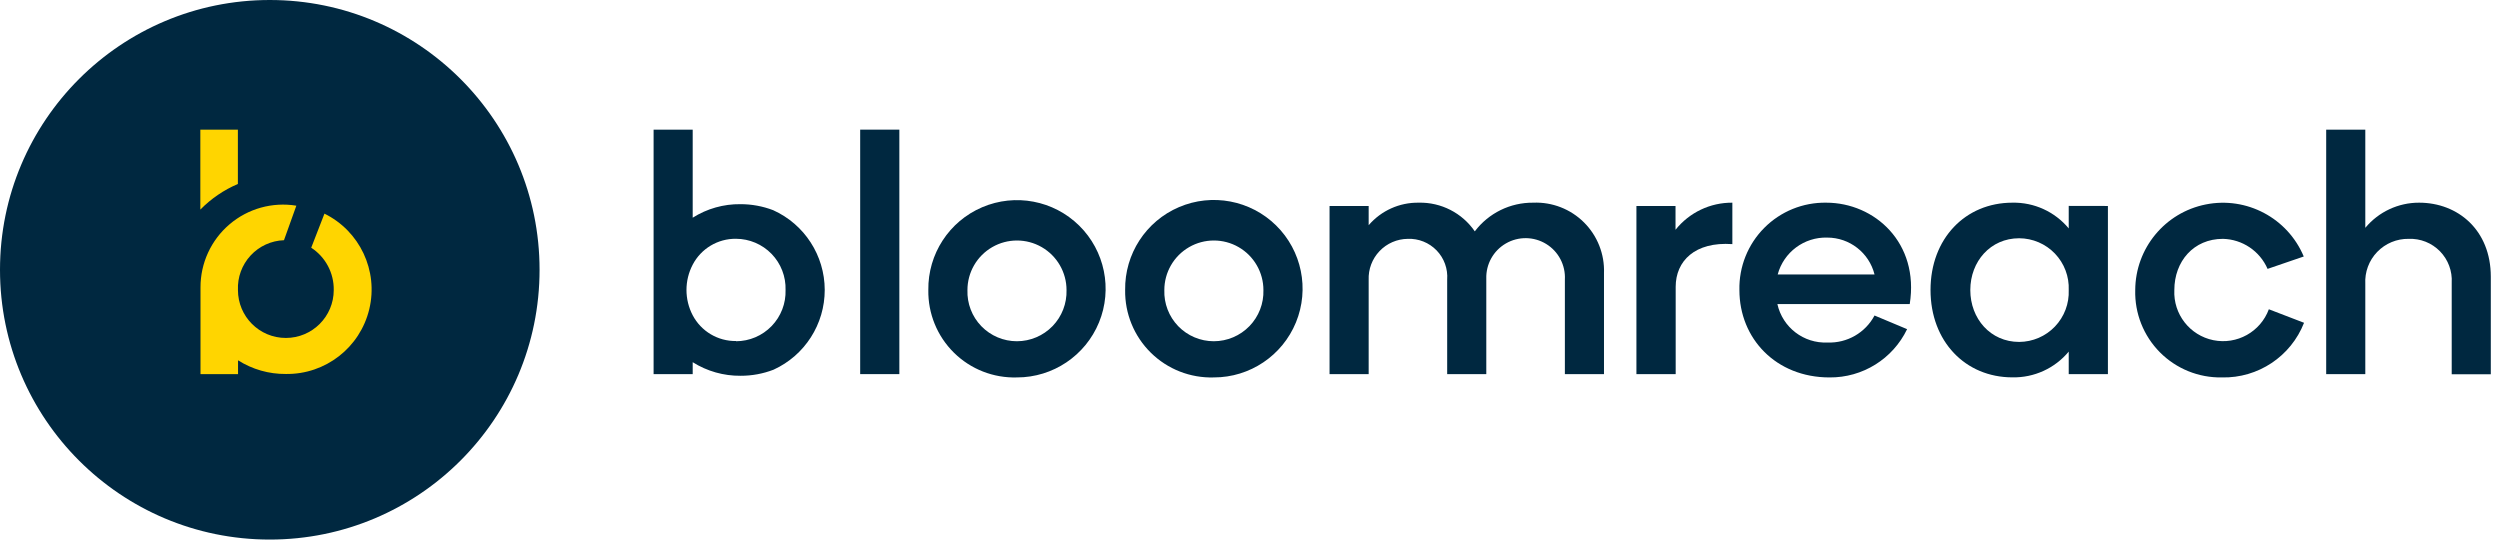 <svg width="139" height="30" viewBox="0 0 139 30" fill="none" xmlns="http://www.w3.org/2000/svg">
<path d="M50.004 7.208V20.801H47.826V7.208H50.004Z" fill="#002840"/>
<path d="M89.182 15.184V20.801H87.007V15.547C87.051 14.745 86.652 13.983 85.967 13.564C85.282 13.144 84.422 13.133 83.727 13.536C83.032 13.938 82.614 14.69 82.638 15.492V20.801H80.463V15.547C80.508 14.946 80.294 14.355 79.876 13.923C79.457 13.49 78.874 13.256 78.272 13.28C77.678 13.286 77.111 13.531 76.702 13.962C76.292 14.392 76.074 14.97 76.098 15.563V20.801H73.923V11.452H76.098V12.521C76.794 11.711 77.814 11.252 78.882 11.269C80.123 11.24 81.295 11.84 81.999 12.863C82.769 11.846 83.975 11.255 85.25 11.269C86.303 11.226 87.325 11.624 88.071 12.367C88.817 13.111 89.22 14.131 89.182 15.184Z" fill="#002840"/>
<path d="M96.319 11.269V13.573C94.232 13.427 93.168 14.516 93.168 15.947V20.801H90.985V11.452H93.159V12.775C93.925 11.815 95.09 11.259 96.319 11.269Z" fill="#002840"/>
<path d="M106.181 16.907H98.823C99.11 18.203 100.286 19.104 101.611 19.044C102.698 19.086 103.713 18.503 104.224 17.542L106.035 18.301C105.239 19.957 103.557 21.003 101.719 20.985C98.748 20.985 96.711 18.827 96.711 16.127C96.683 14.835 97.181 13.587 98.092 12.671C99.003 11.754 100.248 11.248 101.54 11.269C104.224 11.269 106.724 13.498 106.181 16.907ZM98.84 15.259H104.224C103.921 14.053 102.837 13.209 101.594 13.21C100.313 13.173 99.173 14.021 98.84 15.259Z" fill="#002840"/>
<path d="M117.2 11.452V20.801H115.021V19.549C114.249 20.479 113.095 21.006 111.887 20.981C109.278 20.981 107.337 18.986 107.337 16.123C107.337 13.26 109.278 11.269 111.887 11.269C113.095 11.243 114.249 11.77 115.021 12.7V11.448L117.2 11.452ZM115.021 16.127C115.052 15.376 114.775 14.645 114.256 14.101C113.736 13.558 113.018 13.25 112.266 13.247C110.672 13.247 109.549 14.533 109.549 16.127C109.549 17.721 110.672 19.011 112.266 19.011C113.018 19.007 113.737 18.698 114.256 18.154C114.775 17.61 115.052 16.878 115.021 16.127Z" fill="#002840"/>
<path d="M118.719 16.127C118.729 13.809 120.369 11.819 122.642 11.367C124.914 10.914 127.192 12.124 128.089 14.261L126.077 14.95C125.646 13.957 124.676 13.305 123.594 13.28C121.962 13.28 120.893 14.533 120.893 16.127C120.83 17.464 121.751 18.647 123.062 18.914C124.374 19.18 125.684 18.451 126.148 17.195L128.105 17.947C127.372 19.817 125.548 21.031 123.539 20.985C122.247 21.009 121.001 20.504 120.09 19.587C119.18 18.669 118.684 17.419 118.719 16.127Z" fill="#002840"/>
<path d="M138.489 15.384V20.81H136.315V15.726C136.355 15.075 136.118 14.438 135.663 13.972C135.207 13.506 134.575 13.254 133.923 13.28C133.264 13.269 132.629 13.532 132.172 14.007C131.714 14.482 131.475 15.126 131.511 15.785V20.801H129.336V7.208H131.511V12.667C132.25 11.778 133.347 11.265 134.503 11.269C136.661 11.269 138.489 12.792 138.489 15.384Z" fill="#002840"/>
<path d="M38.514 12.104V7.208H36.34V20.801H38.514V20.138C39.311 20.64 40.235 20.902 41.177 20.893C41.803 20.895 42.425 20.781 43.009 20.555C44.747 19.761 45.859 18.024 45.855 16.114C45.85 14.204 44.73 12.472 42.988 11.686C42.407 11.464 41.791 11.351 41.169 11.352C40.23 11.341 39.308 11.602 38.514 12.104ZM40.922 18.961C39.914 18.975 38.984 18.421 38.514 17.529C38.053 16.648 38.053 15.597 38.514 14.716C38.981 13.821 39.912 13.264 40.922 13.276C41.668 13.278 42.382 13.582 42.901 14.118C43.419 14.654 43.7 15.377 43.677 16.123C43.701 16.869 43.421 17.593 42.902 18.13C42.383 18.667 41.669 18.971 40.922 18.973V18.961Z" fill="#002840"/>
<path d="M51.615 16.127C51.587 14.127 52.769 12.308 54.608 11.523C56.448 10.738 58.579 11.142 60.004 12.545C61.428 13.949 61.863 16.075 61.105 17.925C60.346 19.776 58.544 20.985 56.544 20.985C55.237 21.025 53.971 20.529 53.04 19.611C52.109 18.693 51.594 17.434 51.615 16.127ZM56.544 18.973C57.29 18.971 58.004 18.668 58.523 18.132C59.041 17.596 59.321 16.873 59.299 16.127C59.299 15.143 58.774 14.233 57.922 13.741C57.069 13.249 56.019 13.249 55.167 13.741C54.315 14.233 53.79 15.143 53.79 16.127C53.764 16.874 54.042 17.599 54.562 18.136C55.082 18.672 55.797 18.975 56.544 18.973Z" fill="#002840"/>
<path d="M62.558 16.127C62.528 14.125 63.71 12.303 65.551 11.516C67.392 10.729 69.526 11.132 70.953 12.537C72.379 13.942 72.815 16.069 72.056 17.922C71.297 19.774 69.494 20.985 67.492 20.985C66.184 21.025 64.918 20.529 63.986 19.611C63.054 18.693 62.538 17.434 62.558 16.127ZM67.492 18.973C68.238 18.971 68.951 18.668 69.47 18.132C69.989 17.596 70.269 16.873 70.246 16.127C70.246 15.143 69.721 14.233 68.869 13.741C68.017 13.249 66.967 13.249 66.114 13.741C65.262 14.233 64.737 15.143 64.737 16.127C64.711 16.874 64.99 17.599 65.509 18.136C66.029 18.672 66.745 18.975 67.492 18.973Z" fill="#002840"/>
<path d="M15 30C23.284 30 30 23.284 30 15C30 6.716 23.284 0 15 0C6.716 0 0 6.716 0 15C0 23.284 6.716 30 15 30Z" fill="#002840"/>
<path d="M18.038 11.882L17.304 13.773C18.098 14.29 18.571 15.179 18.556 16.127C18.556 17.598 17.364 18.79 15.893 18.79C14.422 18.79 13.23 17.598 13.23 16.127C13.199 15.419 13.451 14.728 13.932 14.208C14.412 13.687 15.081 13.38 15.789 13.356L16.477 11.436C15.146 11.219 13.786 11.598 12.76 12.474C11.733 13.349 11.144 14.632 11.148 15.981V20.801H13.235V20.033C14.03 20.538 14.955 20.802 15.897 20.793C18.096 20.823 20.021 19.325 20.533 17.187C21.044 15.049 20.004 12.841 18.03 11.874L18.038 11.882Z" fill="#FFD500"/>
<path d="M11.139 11.653C11.735 11.046 12.444 10.562 13.226 10.229V7.208H11.139V11.653Z" fill="#FFD500"/>
</svg>
